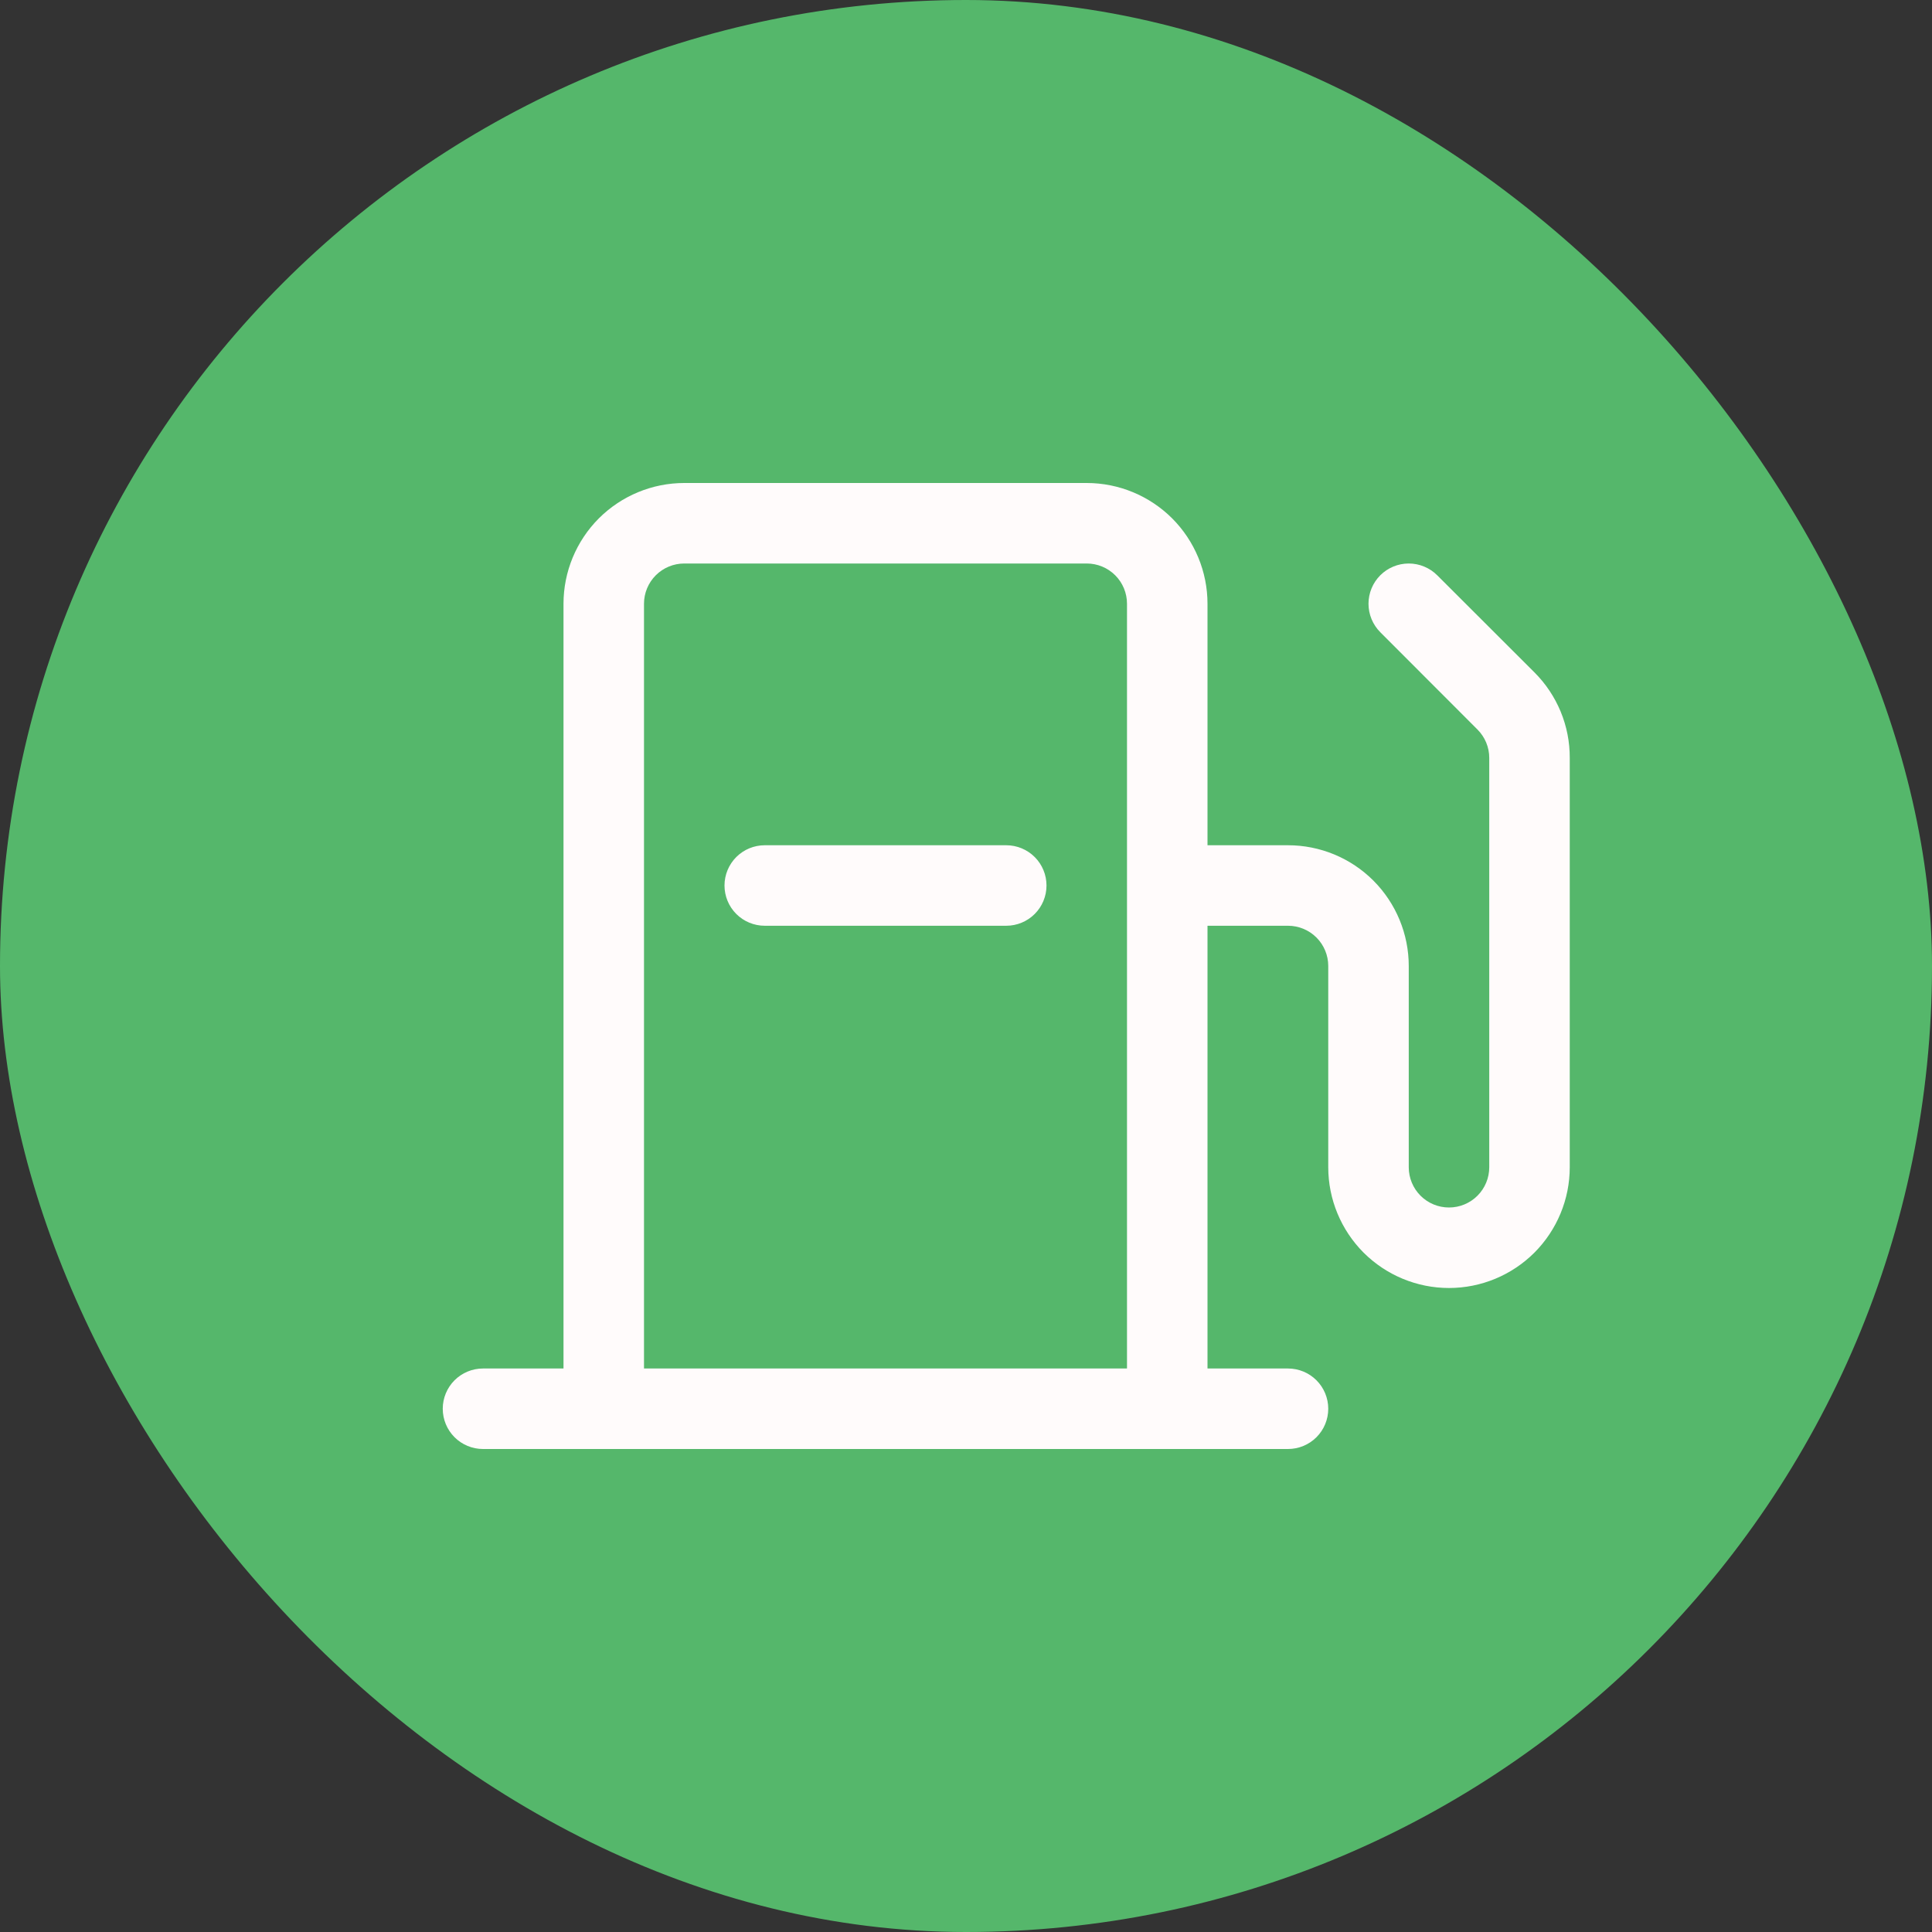 <svg width="30" height="30" viewBox="0 0 30 30" fill="none" xmlns="http://www.w3.org/2000/svg">
<rect x="0" y="0" width="30" height="30" fill="#333333" stroke="none"/>
<rect width="30" height="30" rx="15" fill="#55B76B"/>
<path d="M23.828 10.442L22.317 8.933C22.2 8.816 22.041 8.75 21.875 8.75C21.709 8.75 21.55 8.816 21.433 8.933C21.316 9.05 21.25 9.209 21.25 9.375C21.25 9.541 21.316 9.7 21.433 9.817L22.942 11.328C23.059 11.445 23.125 11.603 23.125 11.768V18.125C23.125 18.291 23.059 18.45 22.942 18.567C22.825 18.684 22.666 18.75 22.5 18.75C22.334 18.75 22.175 18.684 22.058 18.567C21.941 18.45 21.875 18.291 21.875 18.125V15C21.875 14.503 21.677 14.026 21.326 13.674C20.974 13.322 20.497 13.125 20 13.125H18.75V9.375C18.75 8.878 18.552 8.401 18.201 8.049C17.849 7.698 17.372 7.5 16.875 7.5H10.625C10.128 7.5 9.651 7.698 9.299 8.049C8.948 8.401 8.75 8.878 8.75 9.375V21.25H7.5C7.334 21.25 7.175 21.316 7.058 21.433C6.941 21.55 6.875 21.709 6.875 21.875C6.875 22.041 6.941 22.2 7.058 22.317C7.175 22.434 7.334 22.5 7.5 22.5H20C20.166 22.5 20.325 22.434 20.442 22.317C20.559 22.2 20.625 22.041 20.625 21.875C20.625 21.709 20.559 21.55 20.442 21.433C20.325 21.316 20.166 21.25 20 21.25H18.75V14.375H20C20.166 14.375 20.325 14.441 20.442 14.558C20.559 14.675 20.625 14.834 20.625 15V18.125C20.625 18.622 20.823 19.099 21.174 19.451C21.526 19.802 22.003 20 22.5 20C22.997 20 23.474 19.802 23.826 19.451C24.177 19.099 24.375 18.622 24.375 18.125V11.768C24.376 11.522 24.328 11.278 24.234 11.05C24.14 10.823 24.002 10.616 23.828 10.442ZM10 21.25V9.375C10 9.209 10.066 9.05 10.183 8.933C10.3 8.816 10.459 8.75 10.625 8.75H16.875C17.041 8.75 17.2 8.816 17.317 8.933C17.434 9.05 17.5 9.209 17.5 9.375V21.25H10ZM16.25 13.75C16.25 13.916 16.184 14.075 16.067 14.192C15.95 14.309 15.791 14.375 15.625 14.375H11.875C11.709 14.375 11.55 14.309 11.433 14.192C11.316 14.075 11.25 13.916 11.25 13.75C11.25 13.584 11.316 13.425 11.433 13.308C11.55 13.191 11.709 13.125 11.875 13.125H15.625C15.791 13.125 15.95 13.191 16.067 13.308C16.184 13.425 16.25 13.584 16.25 13.75Z" fill="#FFFBFB"/>
</svg>
